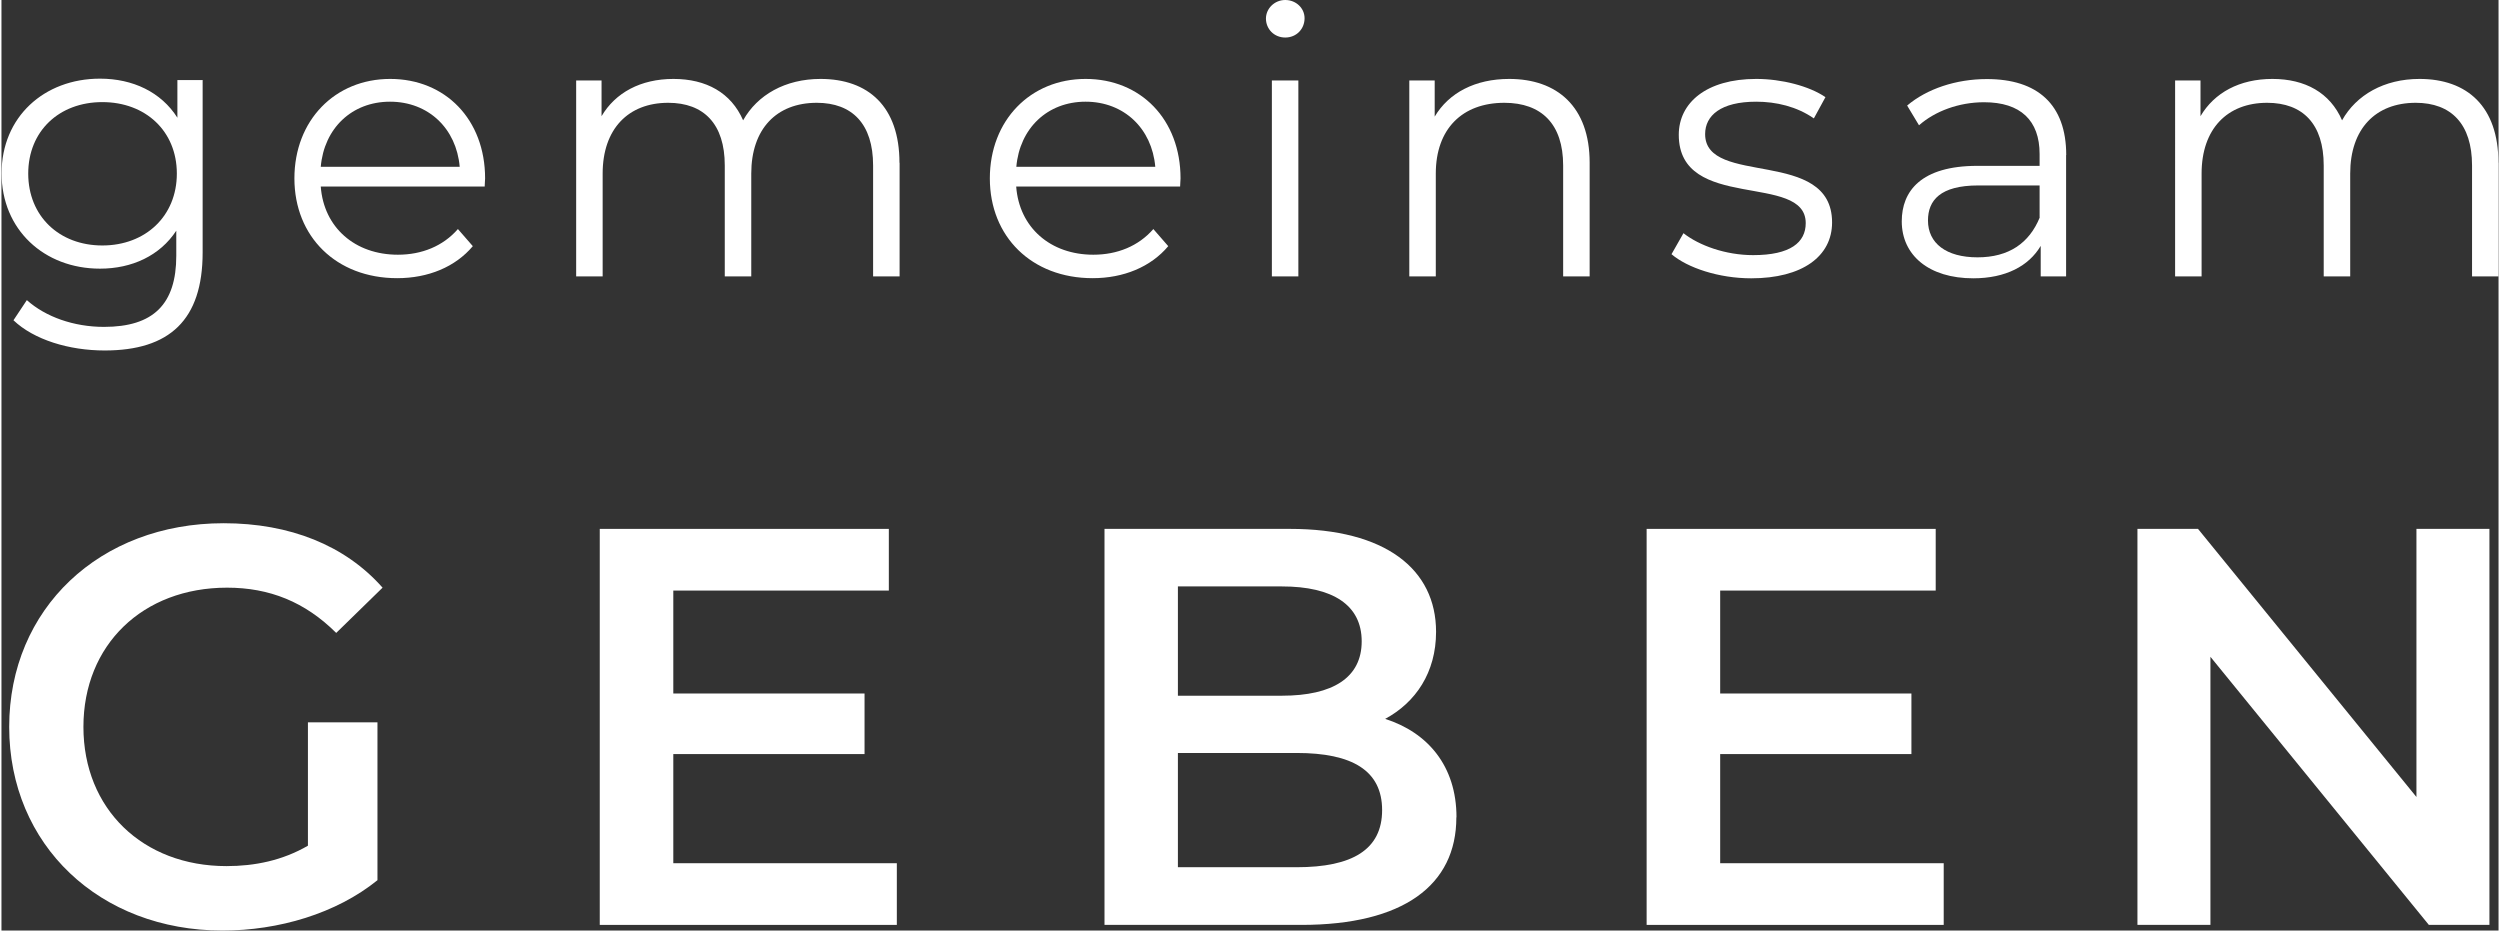 <svg width="180" height="67" xmlns="http://www.w3.org/2000/svg" viewBox="0 0 180.97 67.44">
    <rect x="0" y="0" width="180.97" height="67.44" fill="#333333" stroke="none"/>
    <path fill="#fff" d="M14.58,5.83v12.47c0,4.89-2.4,7.1-7.1,7.1-2.59,0-5.13-.78-6.61-2.19l.97-1.46c1.35,1.21,3.4,1.94,5.59,1.94,3.59,0,5.24-1.65,5.24-5.16v-1.81c-1.19,1.81-3.21,2.75-5.53,2.75-4.05,0-7.13-2.83-7.13-6.91s3.08-6.86,7.13-6.86c2.38,0,4.43.97,5.61,2.83v-2.73h1.84ZM12.71,12.58c0-3.08-2.27-5.18-5.4-5.18S1.94,9.5,1.94,12.58s2.24,5.21,5.37,5.21,5.4-2.13,5.4-5.21Z"/>
    <path fill="#fff" d="M35.02,13.52h-11.88c.22,2.97,2.48,4.94,5.59,4.94,1.73,0,3.27-.62,4.35-1.86l1.08,1.24c-1.27,1.51-3.24,2.32-5.48,2.32-4.43,0-7.45-3.02-7.45-7.23s2.94-7.21,6.94-7.21,6.88,2.94,6.88,7.21c0,.16-.03.38-.03.59ZM23.14,12.09h10.07c-.24-2.78-2.27-4.72-5.05-4.72s-4.78,1.94-5.02,4.72Z"/>
    <path fill="#fff" d="M65.09,11.8v8.23h-1.92v-8.04c0-3-1.51-4.54-4.08-4.54-2.92,0-4.75,1.89-4.75,5.13v7.45h-1.92v-8.04c0-3-1.51-4.54-4.1-4.54-2.89,0-4.75,1.89-4.75,5.13v7.45h-1.92V5.83h1.84v2.59c1-1.7,2.83-2.7,5.21-2.7s4.18,1,5.05,3c1.03-1.84,3.05-3,5.61-3,3.46,0,5.72,2,5.72,6.07Z"/>
    <path fill="#fff" d="M85.42,13.52h-11.88c.22,2.97,2.48,4.94,5.59,4.94,1.73,0,3.27-.62,4.35-1.86l1.08,1.24c-1.27,1.51-3.24,2.32-5.48,2.32-4.43,0-7.45-3.02-7.45-7.23s2.94-7.21,6.94-7.21,6.88,2.94,6.88,7.21c0,.16-.03.38-.03.59ZM73.55,12.09h10.07c-.24-2.78-2.27-4.72-5.05-4.72s-4.78,1.94-5.02,4.72Z"/>
    <path fill="#fff" d="M91.64,1.35c0-.73.62-1.35,1.4-1.35s1.4.59,1.4,1.32c0,.78-.59,1.4-1.4,1.4s-1.4-.62-1.4-1.38ZM92.07,5.83h1.92v14.2h-1.92V5.83Z"/>
    <path fill="#fff" d="M115.1,11.8v8.23h-1.92v-8.04c0-3-1.57-4.54-4.26-4.54-3.05,0-4.97,1.89-4.97,5.13v7.45h-1.92V5.83h1.84v2.62c1.03-1.73,2.94-2.73,5.4-2.73,3.46,0,5.83,2,5.83,6.07Z"/>
    <path fill="#fff" d="M121.04,18.41l.86-1.51c1.13.89,3.05,1.59,5.05,1.59,2.7,0,3.81-.92,3.81-2.32,0-3.7-9.2-.78-9.2-6.4,0-2.32,2-4.05,5.61-4.05,1.84,0,3.83.51,5.02,1.32l-.84,1.54c-1.24-.86-2.73-1.21-4.18-1.21-2.56,0-3.7,1-3.7,2.35,0,3.83,9.2.95,9.2,6.4,0,2.46-2.16,4.05-5.86,4.05-2.35,0-4.62-.76-5.78-1.75Z"/>
    <path fill="#fff" d="M149.63,11.23v8.8h-1.84v-2.21c-.86,1.46-2.54,2.35-4.89,2.35-3.21,0-5.18-1.67-5.18-4.13,0-2.19,1.4-4.02,5.48-4.02h4.51v-.86c0-2.43-1.38-3.75-4.02-3.75-1.84,0-3.56.65-4.72,1.67l-.86-1.43c1.43-1.21,3.54-1.92,5.78-1.92,3.67,0,5.75,1.84,5.75,5.51ZM147.71,15.76v-2.32h-4.45c-2.75,0-3.64,1.08-3.64,2.54,0,1.65,1.32,2.67,3.59,2.67s3.75-1.03,4.51-2.89Z"/>
    <path fill="#fff" d="M180.97,11.8v8.23h-1.92v-8.04c0-3-1.51-4.54-4.08-4.54-2.92,0-4.75,1.89-4.75,5.13v7.45h-1.92v-8.04c0-3-1.51-4.54-4.1-4.54-2.89,0-4.75,1.89-4.75,5.13v7.45h-1.92V5.83h1.84v2.59c1-1.7,2.83-2.7,5.21-2.7s4.18,1,5.05,3c1.03-1.84,3.05-3,5.61-3,3.46,0,5.72,2,5.72,6.07Z"/>
    <path fill="#fff" d="M22.21,52.35h5.04v11.44c-2.99,2.42-7.17,3.65-11.23,3.65-8.9,0-15.46-6.19-15.46-14.76s6.56-14.76,15.54-14.76c4.8,0,8.81,1.6,11.52,4.67l-3.36,3.28c-2.26-2.25-4.84-3.28-7.91-3.28-6.11,0-10.41,4.14-10.41,10.09s4.3,10.09,10.37,10.09c2.05,0,4.06-.41,5.9-1.48v-8.94Z"/>
    <path fill="#fff" d="M64.89,62.56v4.47h-21.53v-28.7h20.95v4.47h-15.62v7.46h13.86v4.39h-13.86v7.91h16.2Z"/>
    <path fill="#fff" d="M105.44,59.24c0,4.92-3.85,7.79-11.23,7.79h-14.27v-28.7h13.45c6.89,0,10.58,2.91,10.58,7.46,0,2.95-1.48,5.12-3.69,6.31,3.07.98,5.17,3.4,5.17,7.13ZM85.26,42.51v7.91h7.54c3.69,0,5.78-1.31,5.78-3.94s-2.09-3.98-5.78-3.98h-7.54ZM100.06,58.71c0-2.87-2.17-4.14-6.19-4.14h-8.61v8.28h8.61c4.02,0,6.19-1.27,6.19-4.14Z"/>
    <path fill="#fff" d="M140.76,62.56v4.47h-21.53v-28.7h20.95v4.47h-15.62v7.46h13.86v4.39h-13.86v7.91h16.2Z"/>
    <path fill="#fff" d="M180.31,38.33v28.7h-4.39l-15.83-19.43v19.43h-5.29v-28.7h4.39l15.83,19.43v-19.43h5.29Z"/>
</svg>